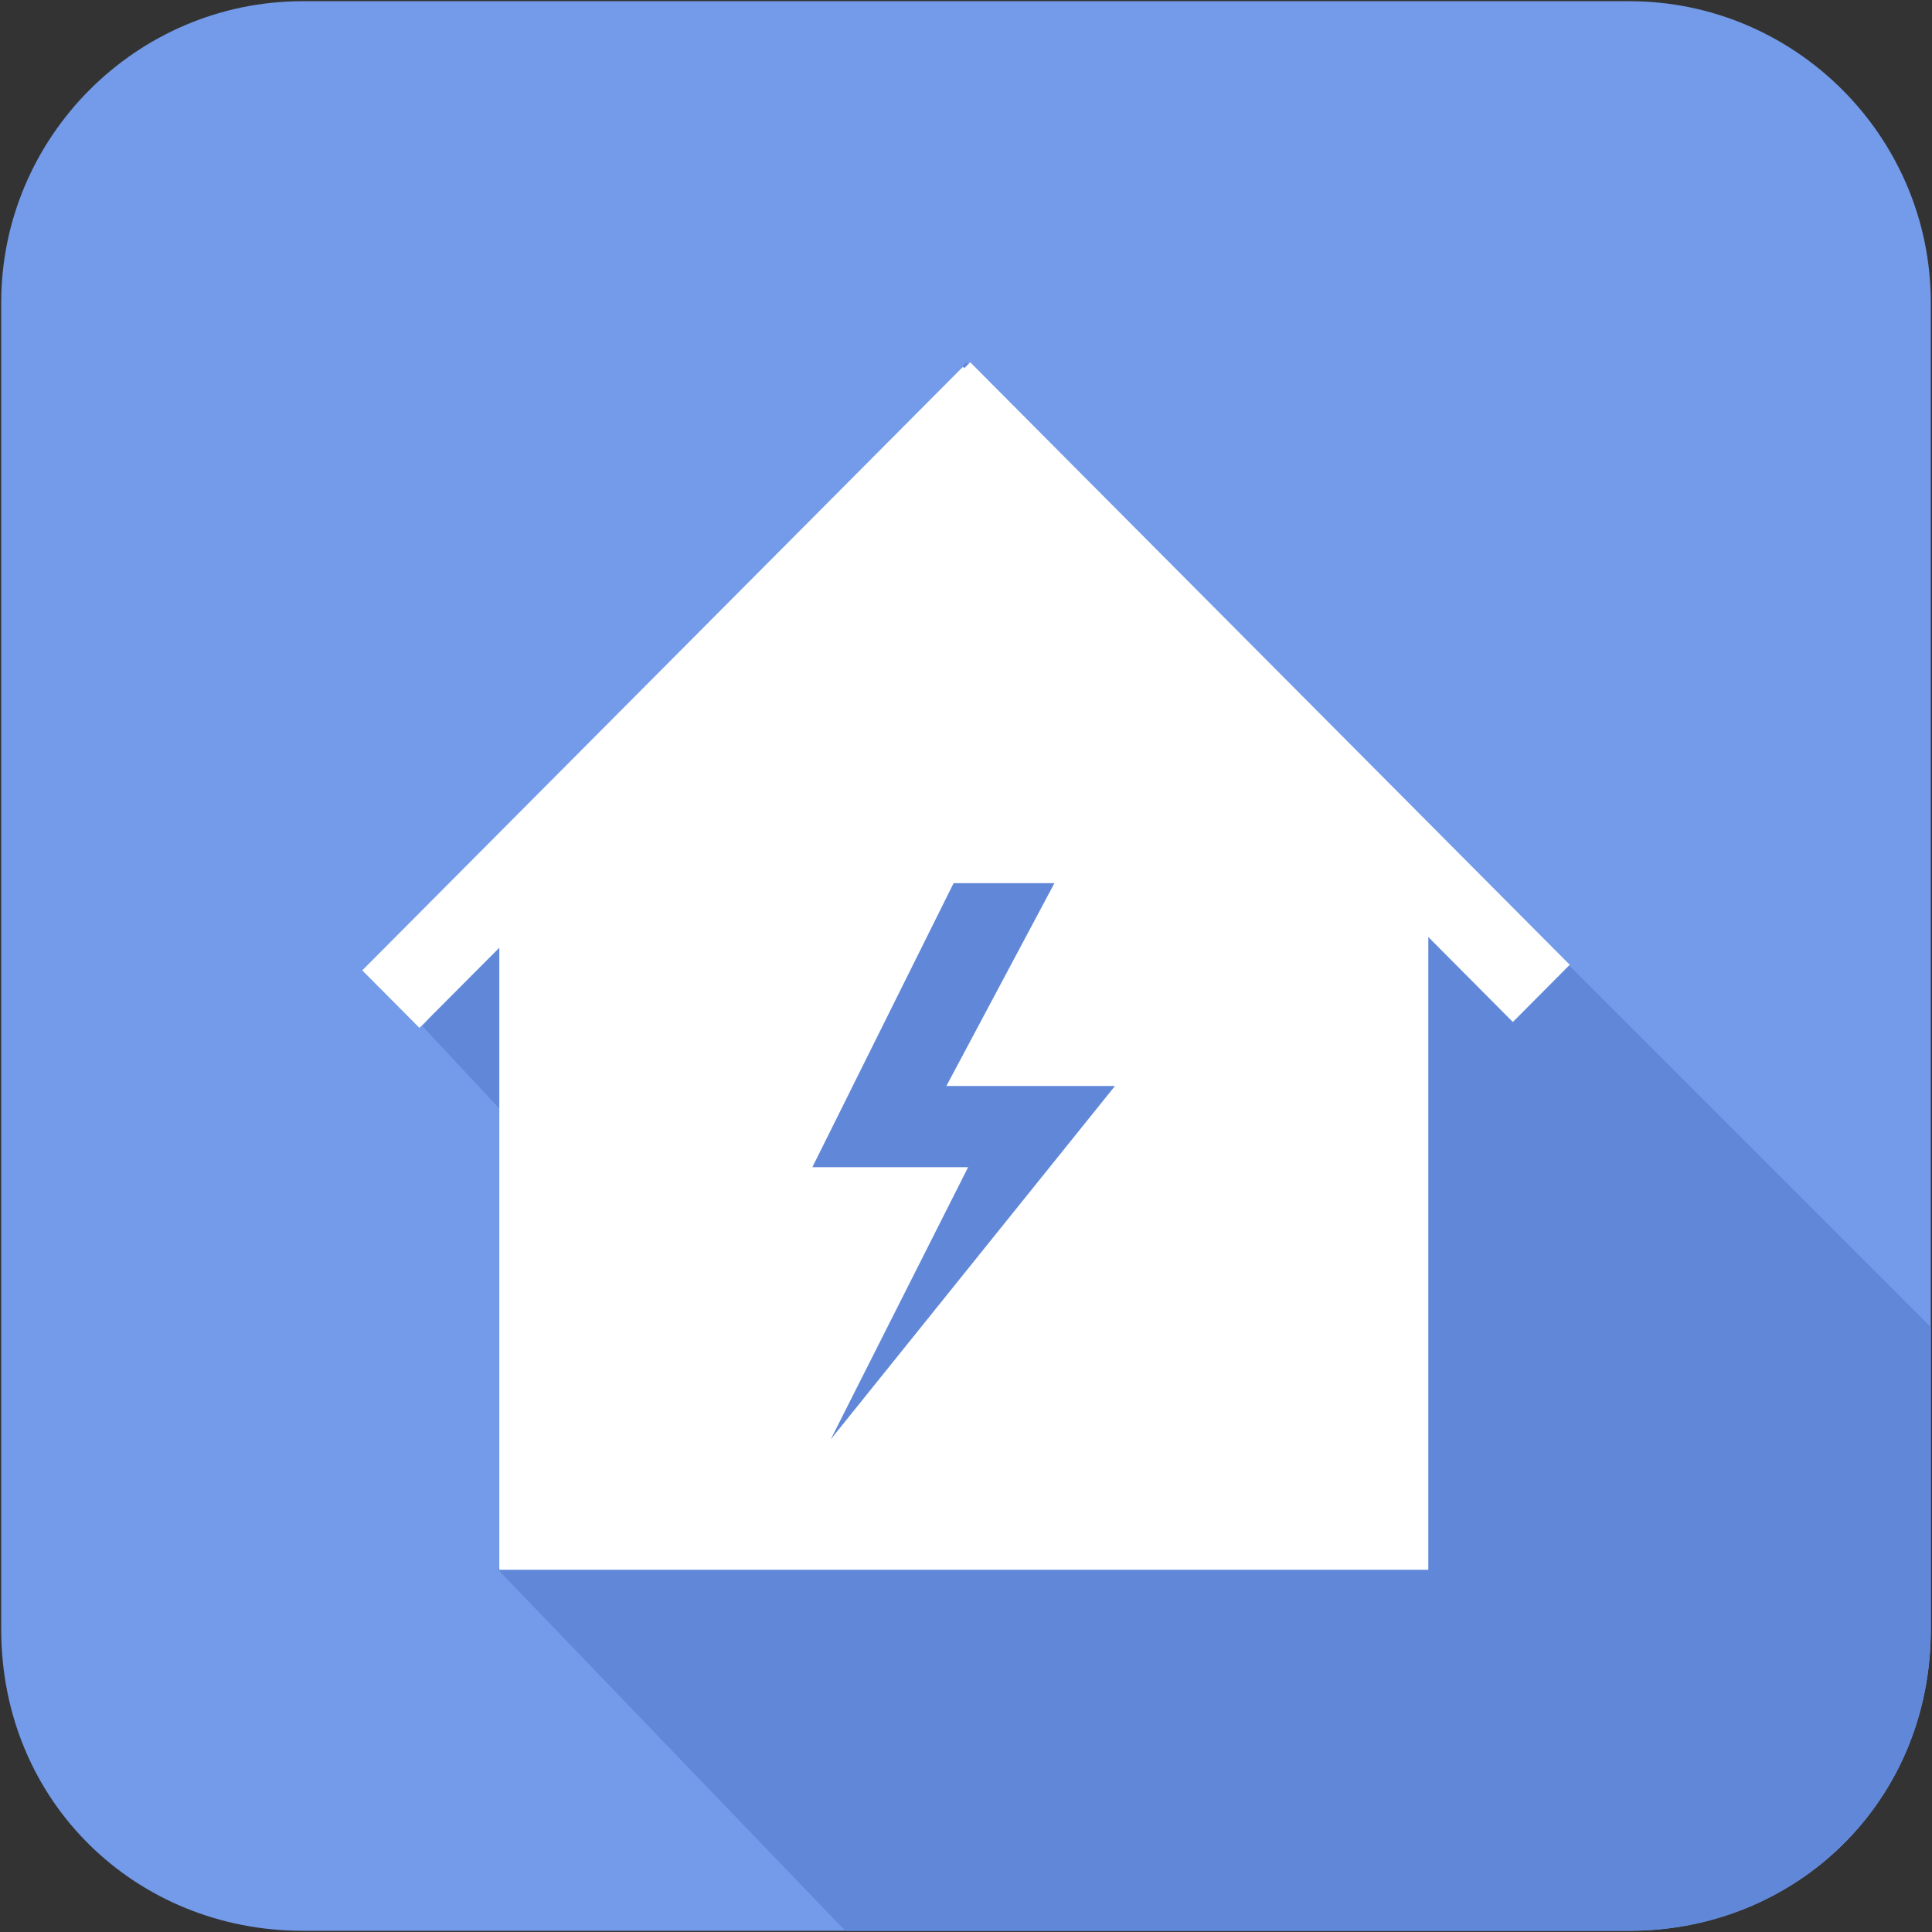 <?xml version="1.0" standalone="no"?><!DOCTYPE svg PUBLIC "-//W3C//DTD SVG 1.1//EN" "http://www.w3.org/Graphics/SVG/1.1/DTD/svg11.dtd"><svg t="1719023876144" class="icon" viewBox="0 0 1024 1024" version="1.1" xmlns="http://www.w3.org/2000/svg" p-id="18345" xmlns:xlink="http://www.w3.org/1999/xlink" width="200" height="200"><rect x="0" y="0" width="1024" height="1024" fill="#333333" stroke="none"/><path d="M1023.36 160.4v703.2c0 91.84-71.84 159.76-159.76 159.76h-703.2c-87.92 0-159.76-67.92-159.76-159.76v-703.2C0.64 72.48 72.48 0.64 160.4 0.64h703.2c87.92 0 159.76 71.84 159.76 159.76z" fill="#739BE9" p-id="18346"></path><path d="M1023.36 703.36v160.24c0 91.84-71.84 159.76-159.76 159.76H448L264 832l72-168-112-120 288-352 511.36 511.36z" fill="#6188D8" p-id="18347"></path><path d="M514.24 192l-3.12 3.12-0.72-0.72L192 514.32l30.32 30.48 42.32-42.48V832h492.4V496.64l44.8 45.04 30.16-30.32L514.24 192z m-73.92 570.88l72.8-144.24H430.56l74.88-150.56h53.44L501.6 575.6h89.36L440.32 762.88z" fill="#FFFFFF" p-id="18348"></path></svg>